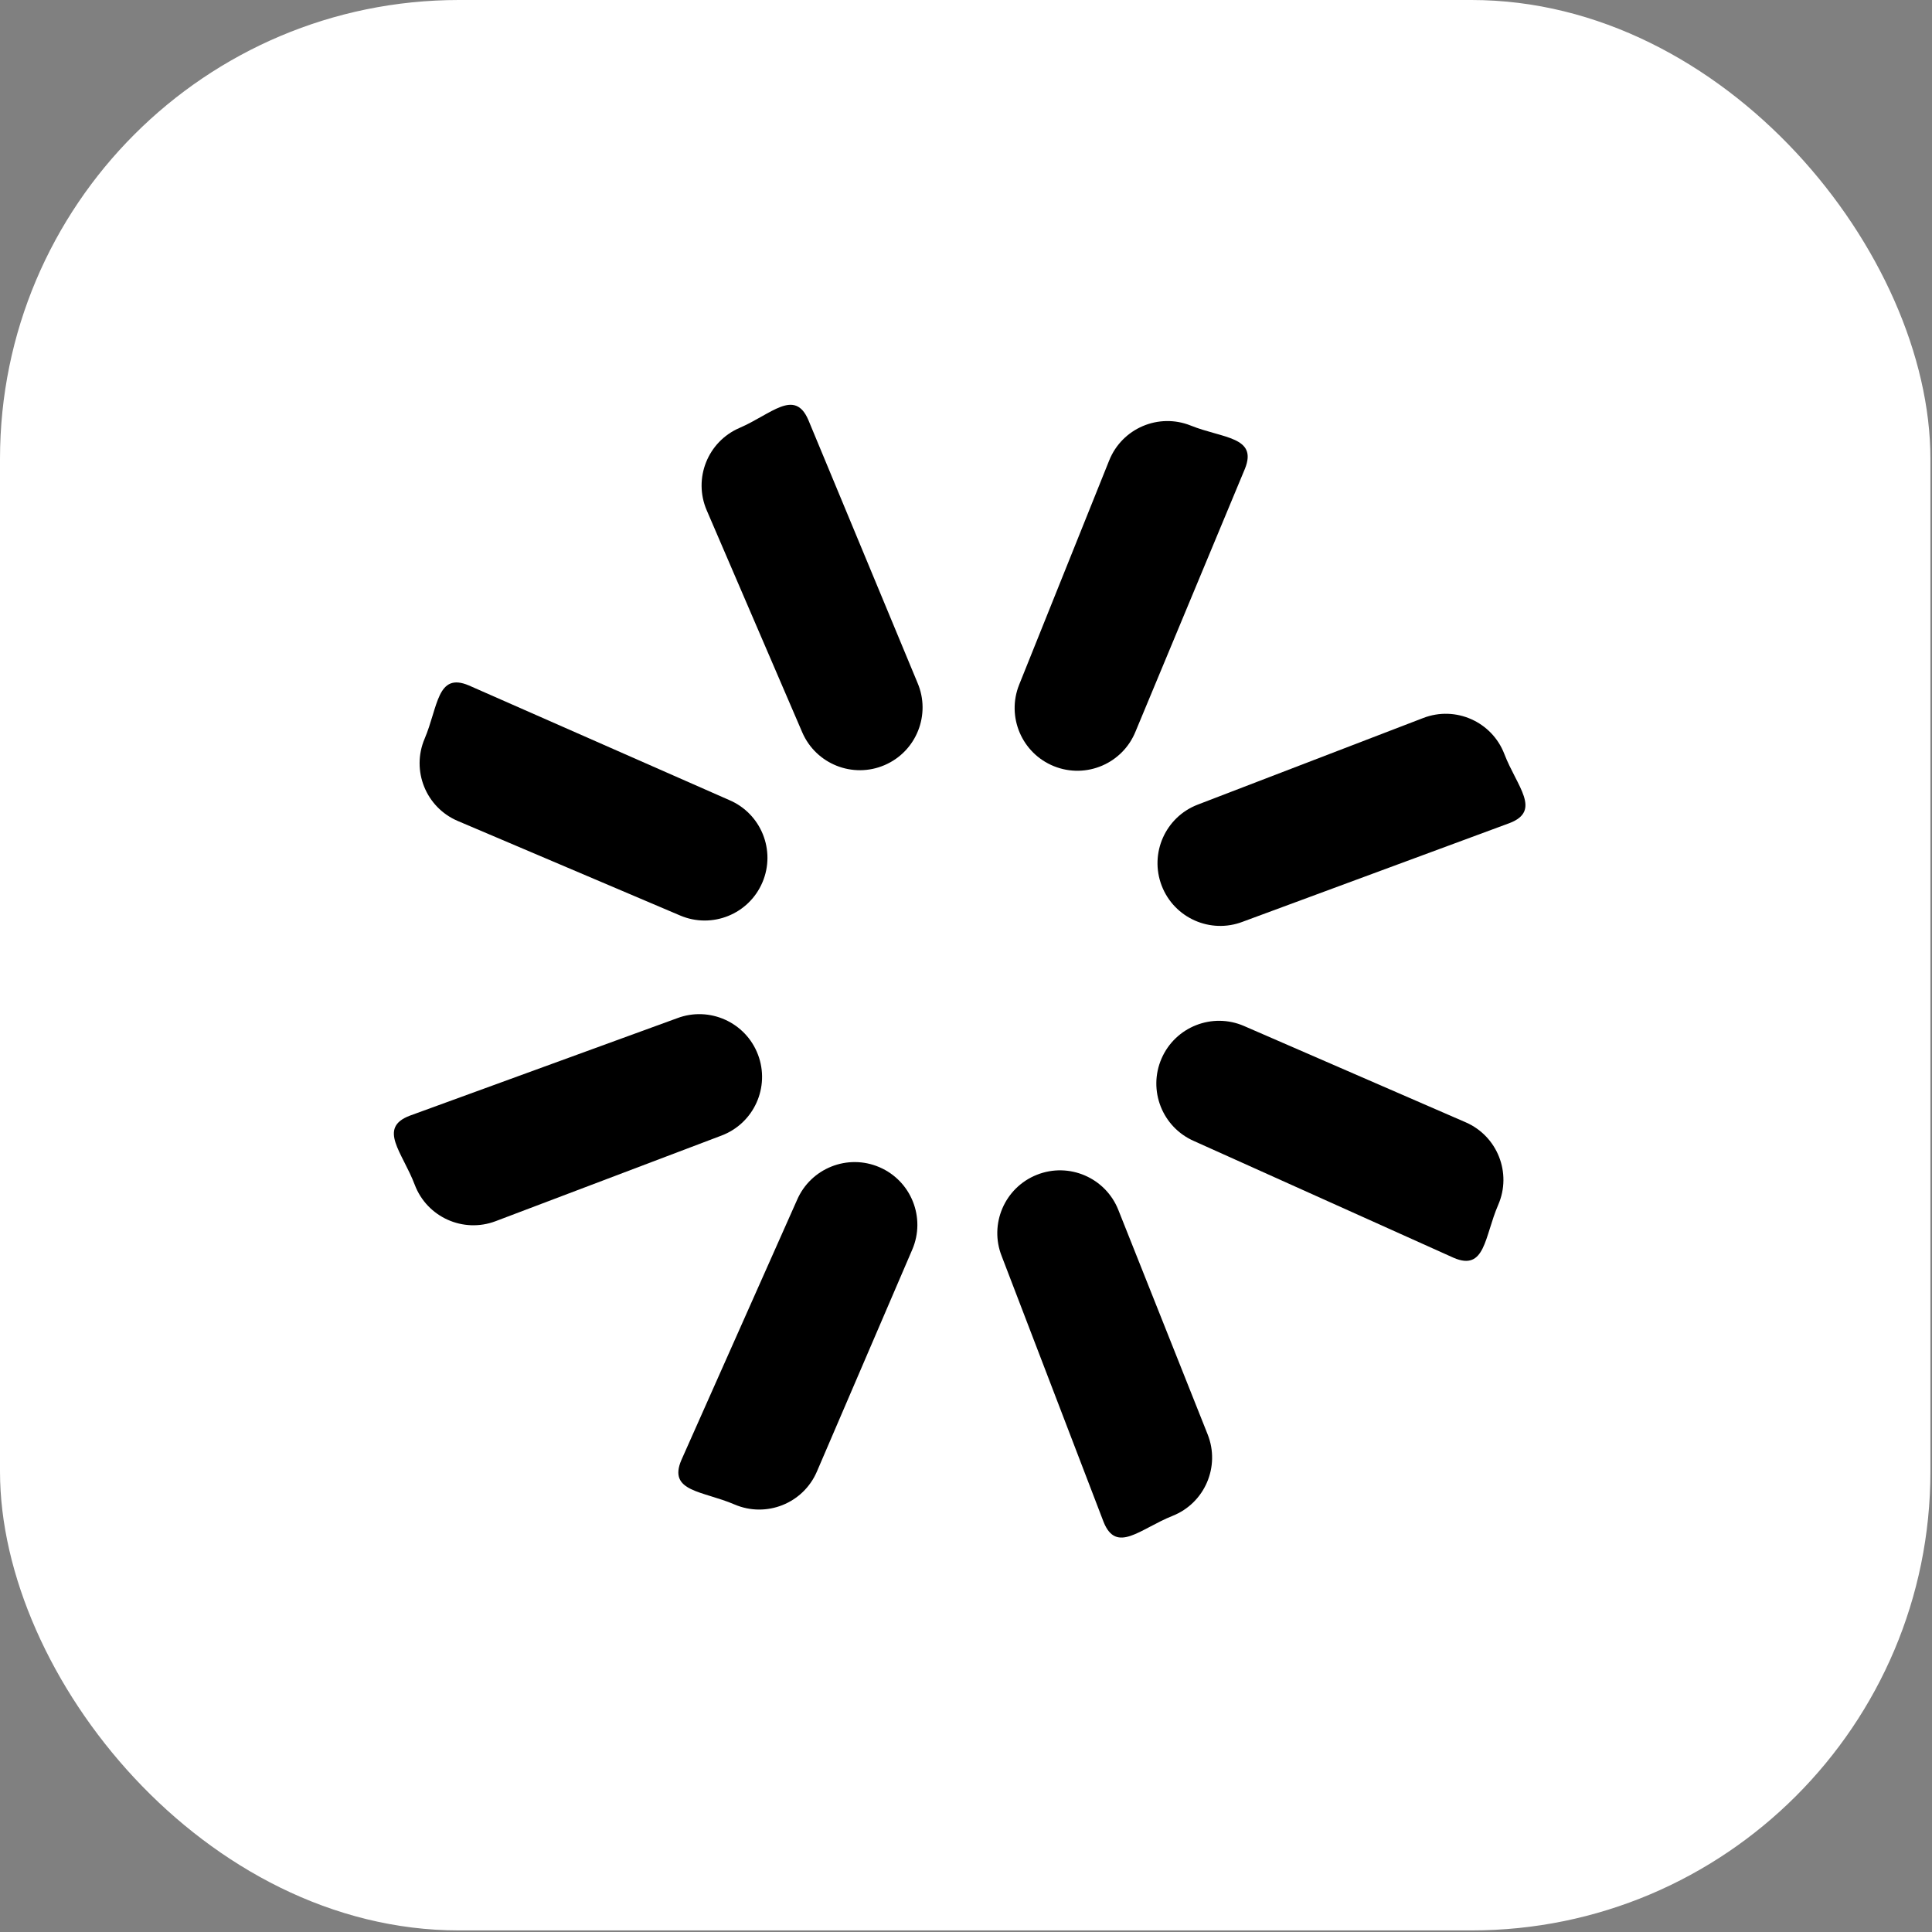 <svg width="421" height="421" viewBox="0 0 421 421" fill="none" xmlns="http://www.w3.org/2000/svg">
<rect x="0" y="0" width="421" height="421" fill="#808080" stroke="none"/>
<rect width="420.655" height="420.655" rx="100" fill="white"/>
<path d="M253.11 230.668C256.119 223.744 264.17 220.57 271.094 223.578L319.385 244.56C326.309 247.568 329.483 255.619 326.475 262.543C323.466 269.468 323.667 277.084 316.742 274.076L260.2 248.652C253.28 245.645 250.102 237.592 253.11 230.668Z" fill="black"/>
<path d="M225.938 255.999C232.952 253.207 240.9 256.63 243.691 263.645L263.158 312.566C265.95 319.581 262.527 327.529 255.512 330.32C248.497 333.111 243.271 338.656 240.48 331.641L218.291 273.753C215.501 266.742 218.923 258.79 225.938 255.999Z" fill="black"/>
<path d="M191.628 254.34C198.564 257.32 201.771 265.358 198.791 272.294L178.007 320.671C175.027 327.607 166.989 330.814 160.053 327.834C153.116 324.854 145.5 325.085 148.481 318.149L173.674 261.503C176.652 254.571 184.691 251.36 191.628 254.34Z" fill="black"/>
<path d="M165.172 229.819C167.848 236.879 164.295 244.77 157.235 247.445L108.001 266.106C100.942 268.782 93.051 265.229 90.375 258.169C87.699 251.11 82.242 245.793 89.301 243.117L147.546 221.882C154.602 219.208 162.496 222.76 165.172 229.819Z" fill="black"/>
<path d="M166.142 192.268C163.188 199.216 155.163 202.453 148.215 199.499L99.76 178.9C92.812 175.946 89.575 167.921 92.529 160.973C95.482 154.025 95.222 146.41 102.17 149.364L158.911 174.341C165.854 177.293 169.096 185.32 166.142 192.268Z" fill="black"/>
<path d="M192.769 166.72C185.834 169.704 177.794 166.502 174.81 159.567L154 111.202C151.016 104.267 154.218 96.228 161.153 93.244C168.088 90.26 173.159 84.574 176.143 91.509L199.922 148.762C202.904 155.693 199.704 163.736 192.769 166.72Z" fill="black"/>
<path d="M229.679 166.969C222.673 164.156 219.274 156.198 222.087 149.192L241.704 100.331C244.517 93.325 252.476 89.926 259.482 92.739C266.488 95.552 274.096 95.138 271.283 102.144L247.456 159.377C244.645 166.379 236.685 169.782 229.679 166.969Z" fill="black"/>
<path d="M253.143 192.995C250.435 185.947 253.953 178.041 261 175.334L310.15 156.452C317.198 153.744 325.104 157.262 327.812 164.31C330.519 171.357 336.001 176.649 328.953 179.357L270.804 200.853C263.761 203.559 255.85 200.043 253.143 192.995Z" fill="black"/>
</svg>
